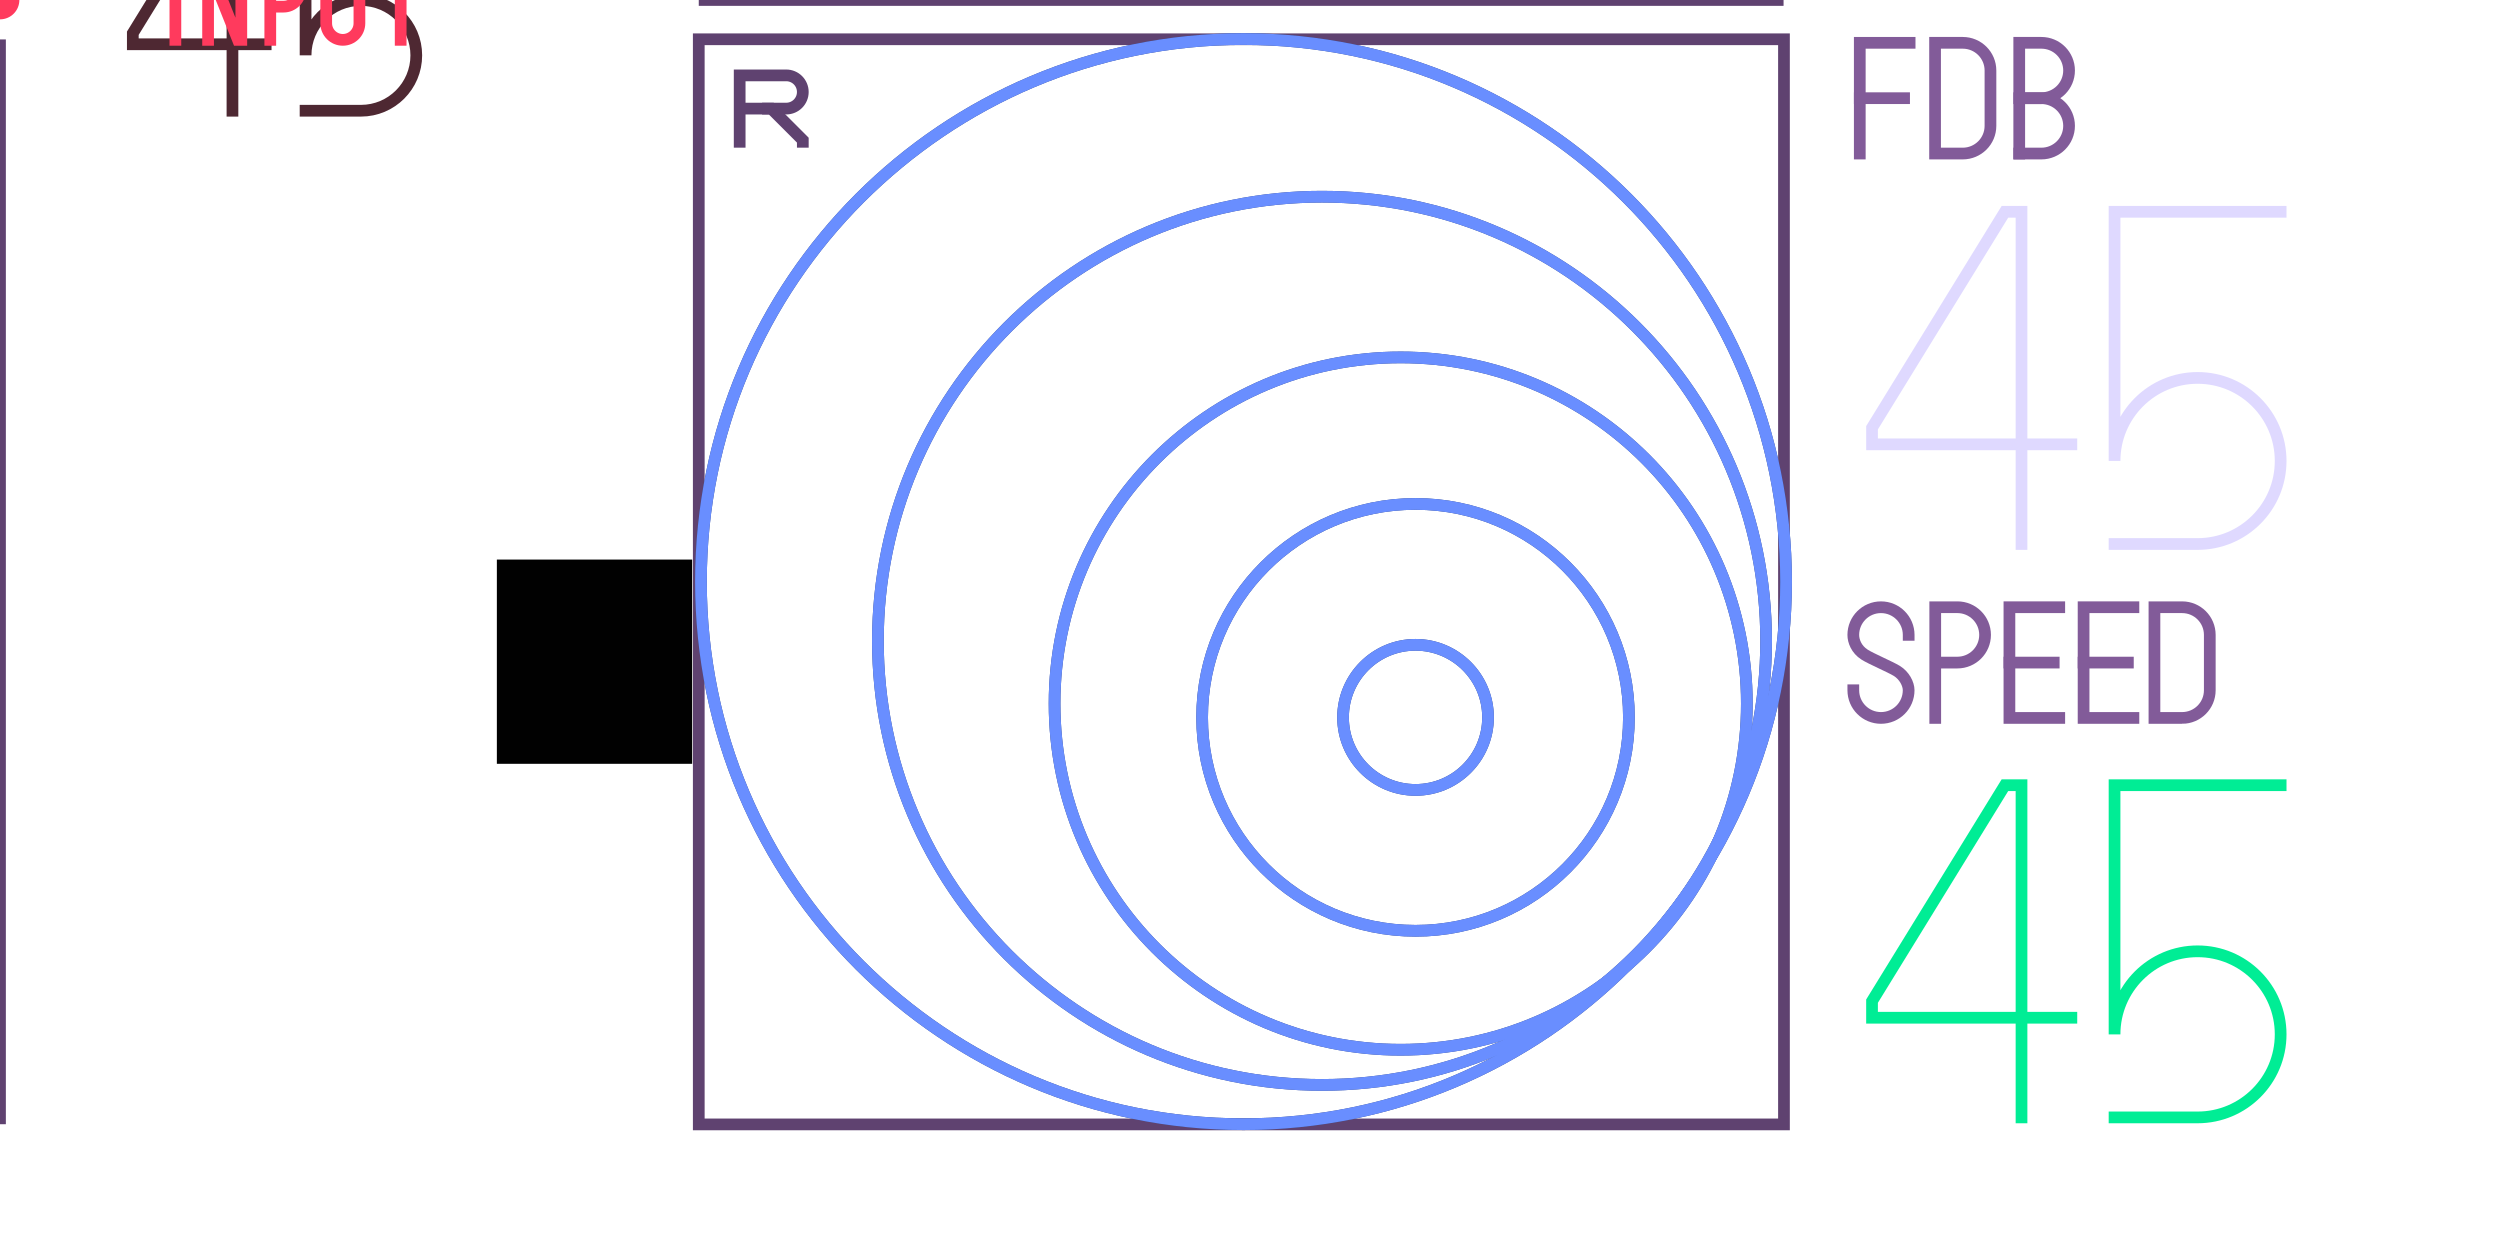 <?xml version="1.0" encoding="utf-8"?>
<!-- Generator: Adobe Illustrator 14.0.0, SVG Export Plug-In . SVG Version: 6.00 Build 43363)  -->
<!DOCTYPE svg PUBLIC "-//W3C//DTD SVG 1.1//EN" "http://www.w3.org/Graphics/SVG/1.1/DTD/svg11.dtd">
<svg version="1.1" id="Layer_1" xmlns="http://www.w3.org/2000/svg" xmlns:xlink="http://www.w3.org/1999/xlink" x="0px" y="0px"
	 width="320px" height="160px" viewBox="0 0 320 160" enable-background="new 0 0 320 160" xml:space="preserve">
<g id="static">
	<g>
		<path fill="none" stroke="#825B99" stroke-width="1.5" stroke-linecap="square" d="M237.223,88.352
			c0,1.959,1.586,3.543,3.541,3.543c1.959,0,3.543-1.584,3.543-3.543c0-0.797-0.541-1.883-1.521-2.481
			c-0.854-0.521-3.281-1.543-4.126-2.084c-1.041-0.666-1.438-1.722-1.438-2.519c0-1.957,1.586-3.542,3.543-3.542
			s3.545,1.588,3.545,3.542"/>
		<path fill="none" stroke="#825B99" stroke-width="1.5" stroke-linecap="square" d="M247.71,91.895V77.725h2.837
			c1.956,0,3.543,1.586,3.543,3.542c0,1.955-1.587,3.543-3.543,3.543h-2.837"/>
		<path fill="none" stroke="#825B99" stroke-width="1.5" stroke-linecap="square" d="M279.312,91.895
			c1.957,0,3.541-1.584,3.541-3.543v-7.084c0-1.957-1.584-3.542-3.541-3.542h-3.543v14.168H279.312L279.312,91.895z"/>
		<polyline fill="none" stroke="#825B99" stroke-width="1.5" stroke-linecap="square" points="263.584,91.896 257.206,91.896 
			257.206,77.725 263.584,77.725 		"/>
		
			<line fill="none" stroke="#825B99" stroke-width="1.5" stroke-linecap="square" x1="257.206" y1="84.811" x2="262.876" y2="84.811"/>
		<polyline fill="none" stroke="#825B99" stroke-width="1.5" stroke-linecap="square" points="273.077,91.896 266.699,91.896 
			266.699,77.725 273.077,77.725 		"/>
		
			<line fill="none" stroke="#825B99" stroke-width="1.5" stroke-linecap="square" x1="266.699" y1="84.811" x2="272.369" y2="84.811"/>
	</g>
	<g>
		<path fill="none" stroke="#825B99" stroke-width="1.5" stroke-linecap="square" d="M251.234,19.654
			c1.955,0,3.545-1.586,3.545-3.543V9.024c0-1.957-1.59-3.543-3.545-3.543h-3.545v14.173H251.234z"/>
		<polyline fill="none" stroke="#825B99" stroke-width="1.5" stroke-linecap="square" points="238.052,19.654 238.052,5.481 
			244.432,5.481 		"/>
		
			<line fill="none" stroke="#825B99" stroke-width="1.5" stroke-linecap="square" x1="238.052" y1="12.567" x2="243.723" y2="12.567"/>
		<path fill="none" stroke="#825B99" stroke-width="1.5" stroke-linecap="square" d="M258.462,19.654V5.481h2.835
			c1.956,0,3.544,1.587,3.544,3.544s-1.588,3.543-3.544,3.543h-2.835"/>
		<path fill="none" stroke="#825B99" stroke-width="1.5" stroke-linecap="square" d="M258.462,12.567h2.835
			c1.956,0,3.544,1.586,3.544,3.544c0,1.956-1.588,3.543-3.544,3.543h-2.835"/>
	</g>
	<path fill="none" stroke="#5F4270" stroke-width="1.5" stroke-linecap="square" d="M94.678,18.152V9.648h5.956
		c1.175,0,2.126,0.952,2.126,2.126c0,1.174-0.951,2.126-2.126,2.126h-5.956"/>
	<polyline fill="none" stroke="#5F4270" stroke-width="1.5" stroke-linecap="square" points="102.76,18.152 102.76,17.94 
		98.72,13.9 98.294,13.9 	"/>
	<rect x="89.442" y="5.027" fill="none" stroke="#5F4270" stroke-width="1.5" width="138.906" height="138.897"/>
</g>
<path id="off0" fill="none" stroke="#34477D" stroke-width="1.5" stroke-linecap="square" d="M190.469,91.826
	c0,5.125-4.152,9.283-9.281,9.283c-5.123,0-9.278-4.156-9.278-9.283c0-5.123,4.155-9.289,9.278-9.289
	C186.312,82.539,190.469,86.701,190.469,91.826z"/>
<path id="off1" fill="none" stroke="#34477D" stroke-width="1.5" stroke-linecap="square" d="M208.502,91.83
	c0,15.078-12.234,27.312-27.318,27.312c-15.078,0-27.312-12.234-27.312-27.312c0-15.08,12.229-27.326,27.312-27.326
	C196.268,64.506,208.502,76.744,208.502,91.83z"/>
<path id="off2_1_" fill="none" stroke="#34477D" stroke-width="1.5" stroke-linecap="square" d="M223.596,90.061
	c0,24.455-19.849,44.308-44.316,44.308c-24.445,0-44.296-19.853-44.296-44.308c0-24.473,19.851-44.315,44.296-44.315
	C203.746,45.741,223.596,65.588,223.596,90.061z"/>
<path id="off3_1_" fill="none" stroke="#34477D" stroke-width="1.5" stroke-linecap="square" d="M226.064,82.035
	c0,31.375-25.461,56.834-56.854,56.834c-31.375,0-56.838-25.461-56.838-56.834c0-31.396,25.461-56.858,56.838-56.858
	C200.604,25.178,226.064,50.64,226.064,82.035z"/>
<path id="off4" fill="none" stroke="#34477D" stroke-width="1.5" stroke-linecap="square" d="M228.619,74.463
	c0,38.336-31.109,69.434-69.458,69.434c-38.329,0-69.438-31.104-69.438-69.434C89.723,36.106,120.831,5,159.161,5
	C197.512,5,228.619,36.108,228.619,74.463z"/>
<g id="white">
	<polyline fill="none" stroke="#DFD9FF" stroke-width="1.5" stroke-linecap="square" points="265.134,56.876 239.62,56.876 
		239.62,54.751 256.629,27.113 258.754,27.113 258.754,69.633 	"/>
	<path fill="none" stroke="#DFD9FF" stroke-width="1.5" stroke-linecap="square" d="M291.923,27.113h-21.261v31.89
		c0-5.871,4.759-10.63,10.632-10.63c5.87,0,10.629,4.759,10.629,10.63s-4.759,10.63-10.629,10.63h-10.632"/>
</g>
<g id="green">
	<polyline fill="none" stroke="#00ED95" stroke-width="1.5" stroke-linecap="square" points="265.134,130.271 239.62,130.271 
		239.62,128.146 256.629,100.508 258.754,100.508 258.754,143.027 	"/>
	<path fill="none" stroke="#00ED95" stroke-width="1.5" stroke-linecap="square" d="M291.923,100.508h-21.261v31.891
		c0-5.871,4.759-10.631,10.632-10.631c5.87,0,10.629,4.76,10.629,10.631s-4.759,10.629-10.629,10.629h-10.632"/>
</g>
<g id="red">
	<polyline fill="none" stroke="#4E2832" stroke-width="1.5" stroke-linecap="square" points="34.008,5.668 17,5.668 17,4.252 
		28.338,-14.174 29.755,-14.174 29.755,14.172 	"/>
	<path fill="none" stroke="#4E2832" stroke-width="1.5" stroke-linecap="square" d="M53.285-14.174H39.114v21.26
		C39.114,3.172,42.285,0,46.2,0c3.914,0,7.085,3.172,7.085,7.086s-3.171,7.088-7.085,7.088h-7.088"/>
</g>
<g id="input">
	<line fill="none" stroke="#FF3A5D" stroke-width="1.5" stroke-linecap="square" x1="22.449" y1="-3.402" x2="22.449" y2="5.101"/>
	<path fill="none" stroke="#FF3A5D" stroke-width="1.5" stroke-linecap="square" d="M34.595,5.101v-8.503h1.701
		c1.174,0,2.126,0.951,2.126,2.125c0,1.175-0.952,2.127-2.126,2.127h-1.701"/>
	<line fill="none" stroke="#FF3A5D" stroke-width="1.5" stroke-linecap="square" x1="48.522" y1="-3.402" x2="53.836" y2="-3.402"/>
	<line fill="none" stroke="#FF3A5D" stroke-width="1.5" stroke-linecap="square" x1="51.286" y1="-3.402" x2="51.286" y2="5.1"/>
	<path fill="none" stroke="#FF3A5D" stroke-width="1.5" stroke-linecap="square" d="M41.754-3.402v6.377
		c0,1.175,0.952,2.127,2.126,2.127c1.175,0,2.126-0.952,2.126-2.127v-6.377"/>
	<polyline fill="none" stroke="#FF3A5D" stroke-width="1.5" stroke-linecap="square" points="26.635,5.101 26.635,-3.402 
		27.06,-3.402 30.463,5.101 30.887,5.101 30.887,-3.402 	"/>
</g>
<line id="vert" fill="none" stroke="#5F4270" stroke-width="1.5" x1="89.442" y1="0" x2="228.296" y2="0"/>
<line id="hor" fill="none" stroke="#5F4270" stroke-width="1.5" x1="0" y1="5.047" x2="0" y2="143.9"/>
<path id="ring0" fill="none" stroke="#698EFF" stroke-width="1.5" stroke-linecap="square" d="M190.469,91.826
	c0,5.125-4.152,9.283-9.281,9.283c-5.123,0-9.278-4.156-9.278-9.283c0-5.123,4.155-9.289,9.278-9.289
	C186.312,82.539,190.469,86.701,190.469,91.826z"/>
<path id="ring1" fill="none" stroke="#698EFF" stroke-width="1.5" stroke-linecap="square" d="M208.502,91.83
	c0,15.078-12.234,27.312-27.318,27.312c-15.078,0-27.312-12.234-27.312-27.312c0-15.08,12.229-27.326,27.312-27.326
	C196.268,64.506,208.502,76.744,208.502,91.83z"/>
<path id="ring2" fill="none" stroke="#698EFF" stroke-width="1.5" stroke-linecap="square" d="M223.596,90.061
	c0,24.455-19.849,44.308-44.316,44.308c-24.445,0-44.296-19.853-44.296-44.308c0-24.473,19.851-44.315,44.296-44.315
	C203.746,45.741,223.596,65.588,223.596,90.061z"/>
<path id="ring3" fill="none" stroke="#698EFF" stroke-width="1.5" stroke-linecap="square" d="M226.064,82.035
	c0,31.375-25.461,56.834-56.854,56.834c-31.375,0-56.838-25.461-56.838-56.834c0-31.396,25.461-56.858,56.838-56.858
	C200.604,25.178,226.064,50.64,226.064,82.035z"/>
<path id="ring4" fill="none" stroke="#698EFF" stroke-width="1.5" stroke-linecap="square" d="M228.619,74.463
	c0,38.336-31.109,69.434-69.458,69.434c-38.329,0-69.438-31.104-69.438-69.434C89.723,36.106,120.831,5,159.161,5
	C197.512,5,228.619,36.108,228.619,74.463z"/>
<path id="cdot" fill="#FF3A5D" d="M0-2.48c1.369,0,2.479,1.109,2.479,2.479C2.479,1.37,1.371,2.478,0,2.478
	c-1.369,0-2.479-1.108-2.479-2.479C-2.48-1.371-1.37-2.48,0-2.48"/>
<line id="rbgnd" fill="none" stroke="#FF3A5D" stroke-width="1.5" x1="-95" y1="-0.001" x2="0" y2="-0.001"/>
<rect x="63.598" y="71.625" fill="#010101" width="25" height="26.143"/>
</svg>
